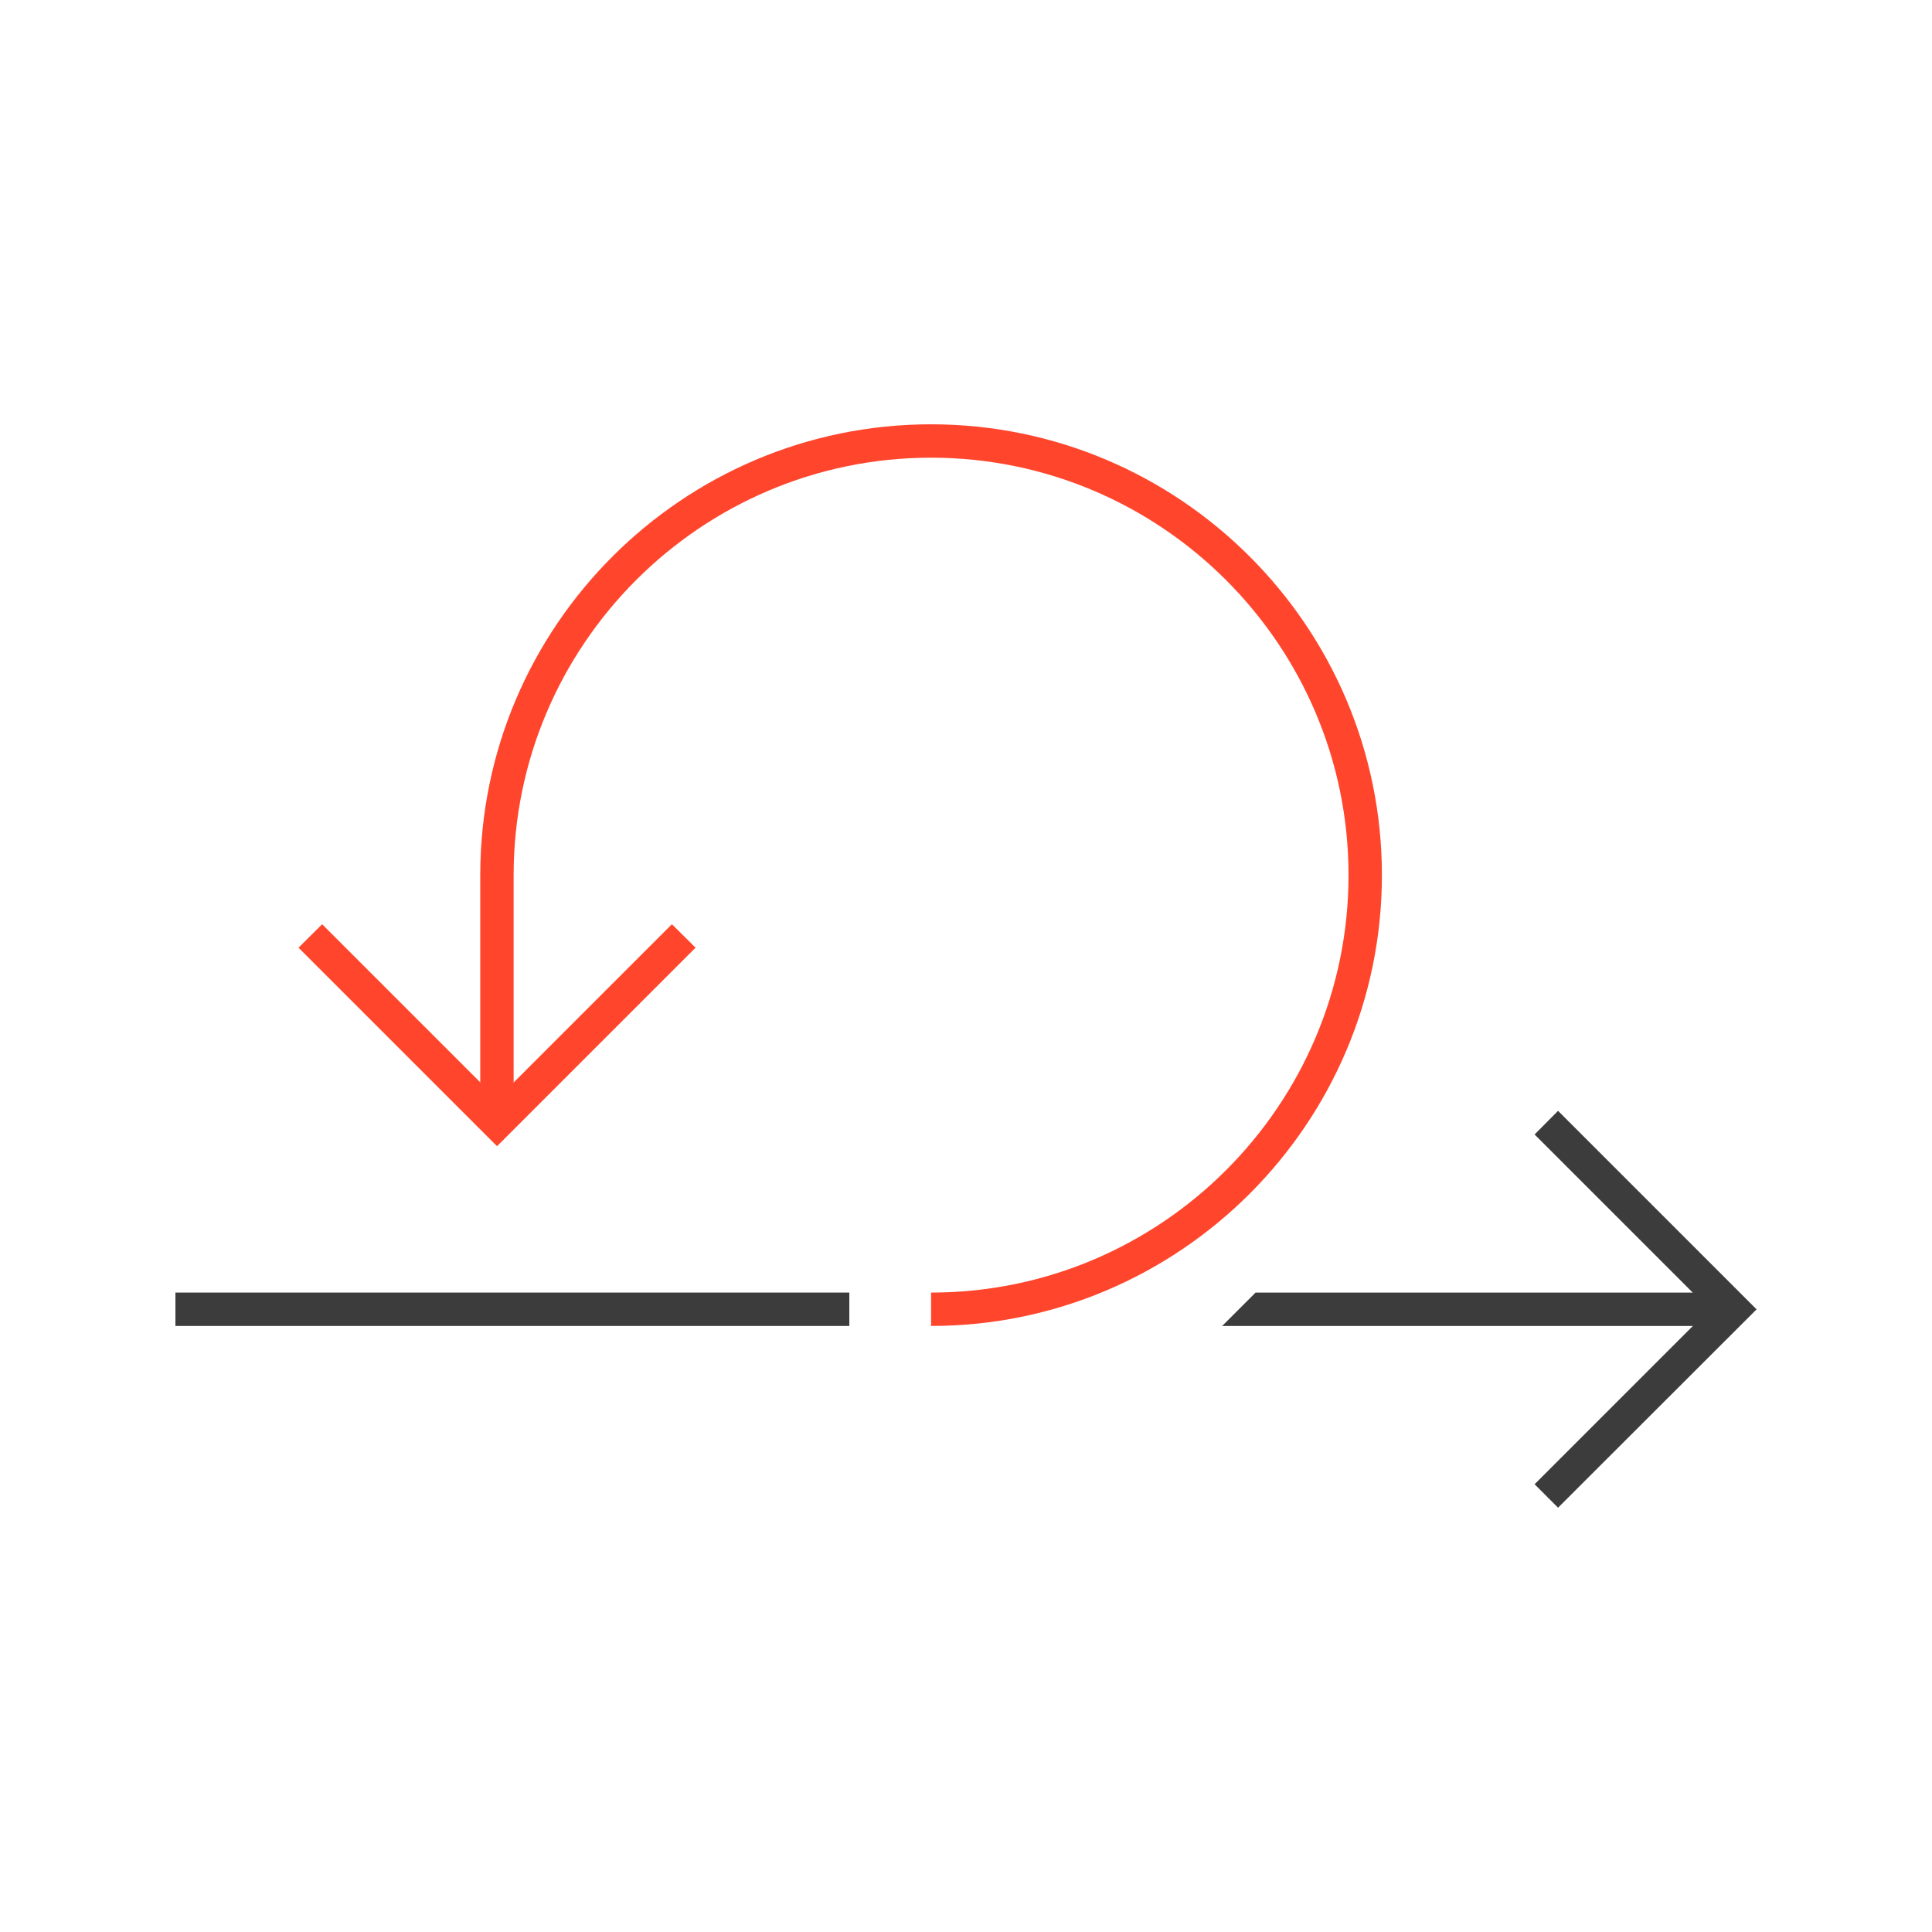 <?xml version="1.0" encoding="UTF-8"?>
<svg id="Icons" xmlns="http://www.w3.org/2000/svg" viewBox="0 0 107.05 107.05">
  <defs>
    <style>
      .cls-1 {
        fill: #3d3c3c;
      }

      .cls-1, .cls-2 {
        stroke-width: 0px;
      }

      .cls-2 {
        fill: #ff462d;
      }
    </style>
  </defs>
  <g>
    <polygon class="cls-1" points="95.22 73.47 67.72 73.47 69.57 71.62 95.22 71.62 95.22 73.47"/>
    <rect class="cls-1" x="9.72" y="71.62" width="37.34" height="1.85"/>
    <polygon class="cls-1" points="86.33 83.54 85.03 82.24 94.72 72.55 85.03 62.86 86.33 61.55 97.33 72.55 86.33 83.54"/>
  </g>
  <polygon class="cls-2" points="27.54 63.51 16.54 52.51 17.85 51.21 27.54 60.9 37.23 51.21 38.54 52.51 27.54 63.51"/>
  <path class="cls-2" d="m51.59,73.47v-1.85c12.75,0,23.13-10.38,23.13-23.13s-10.38-23.13-23.13-23.13-23.13,10.38-23.13,23.13v13.71h-1.85v-13.71c0-13.77,11.21-24.98,24.98-24.98s24.98,11.21,24.98,24.98-11.21,24.98-24.98,24.98Z"/>
</svg>